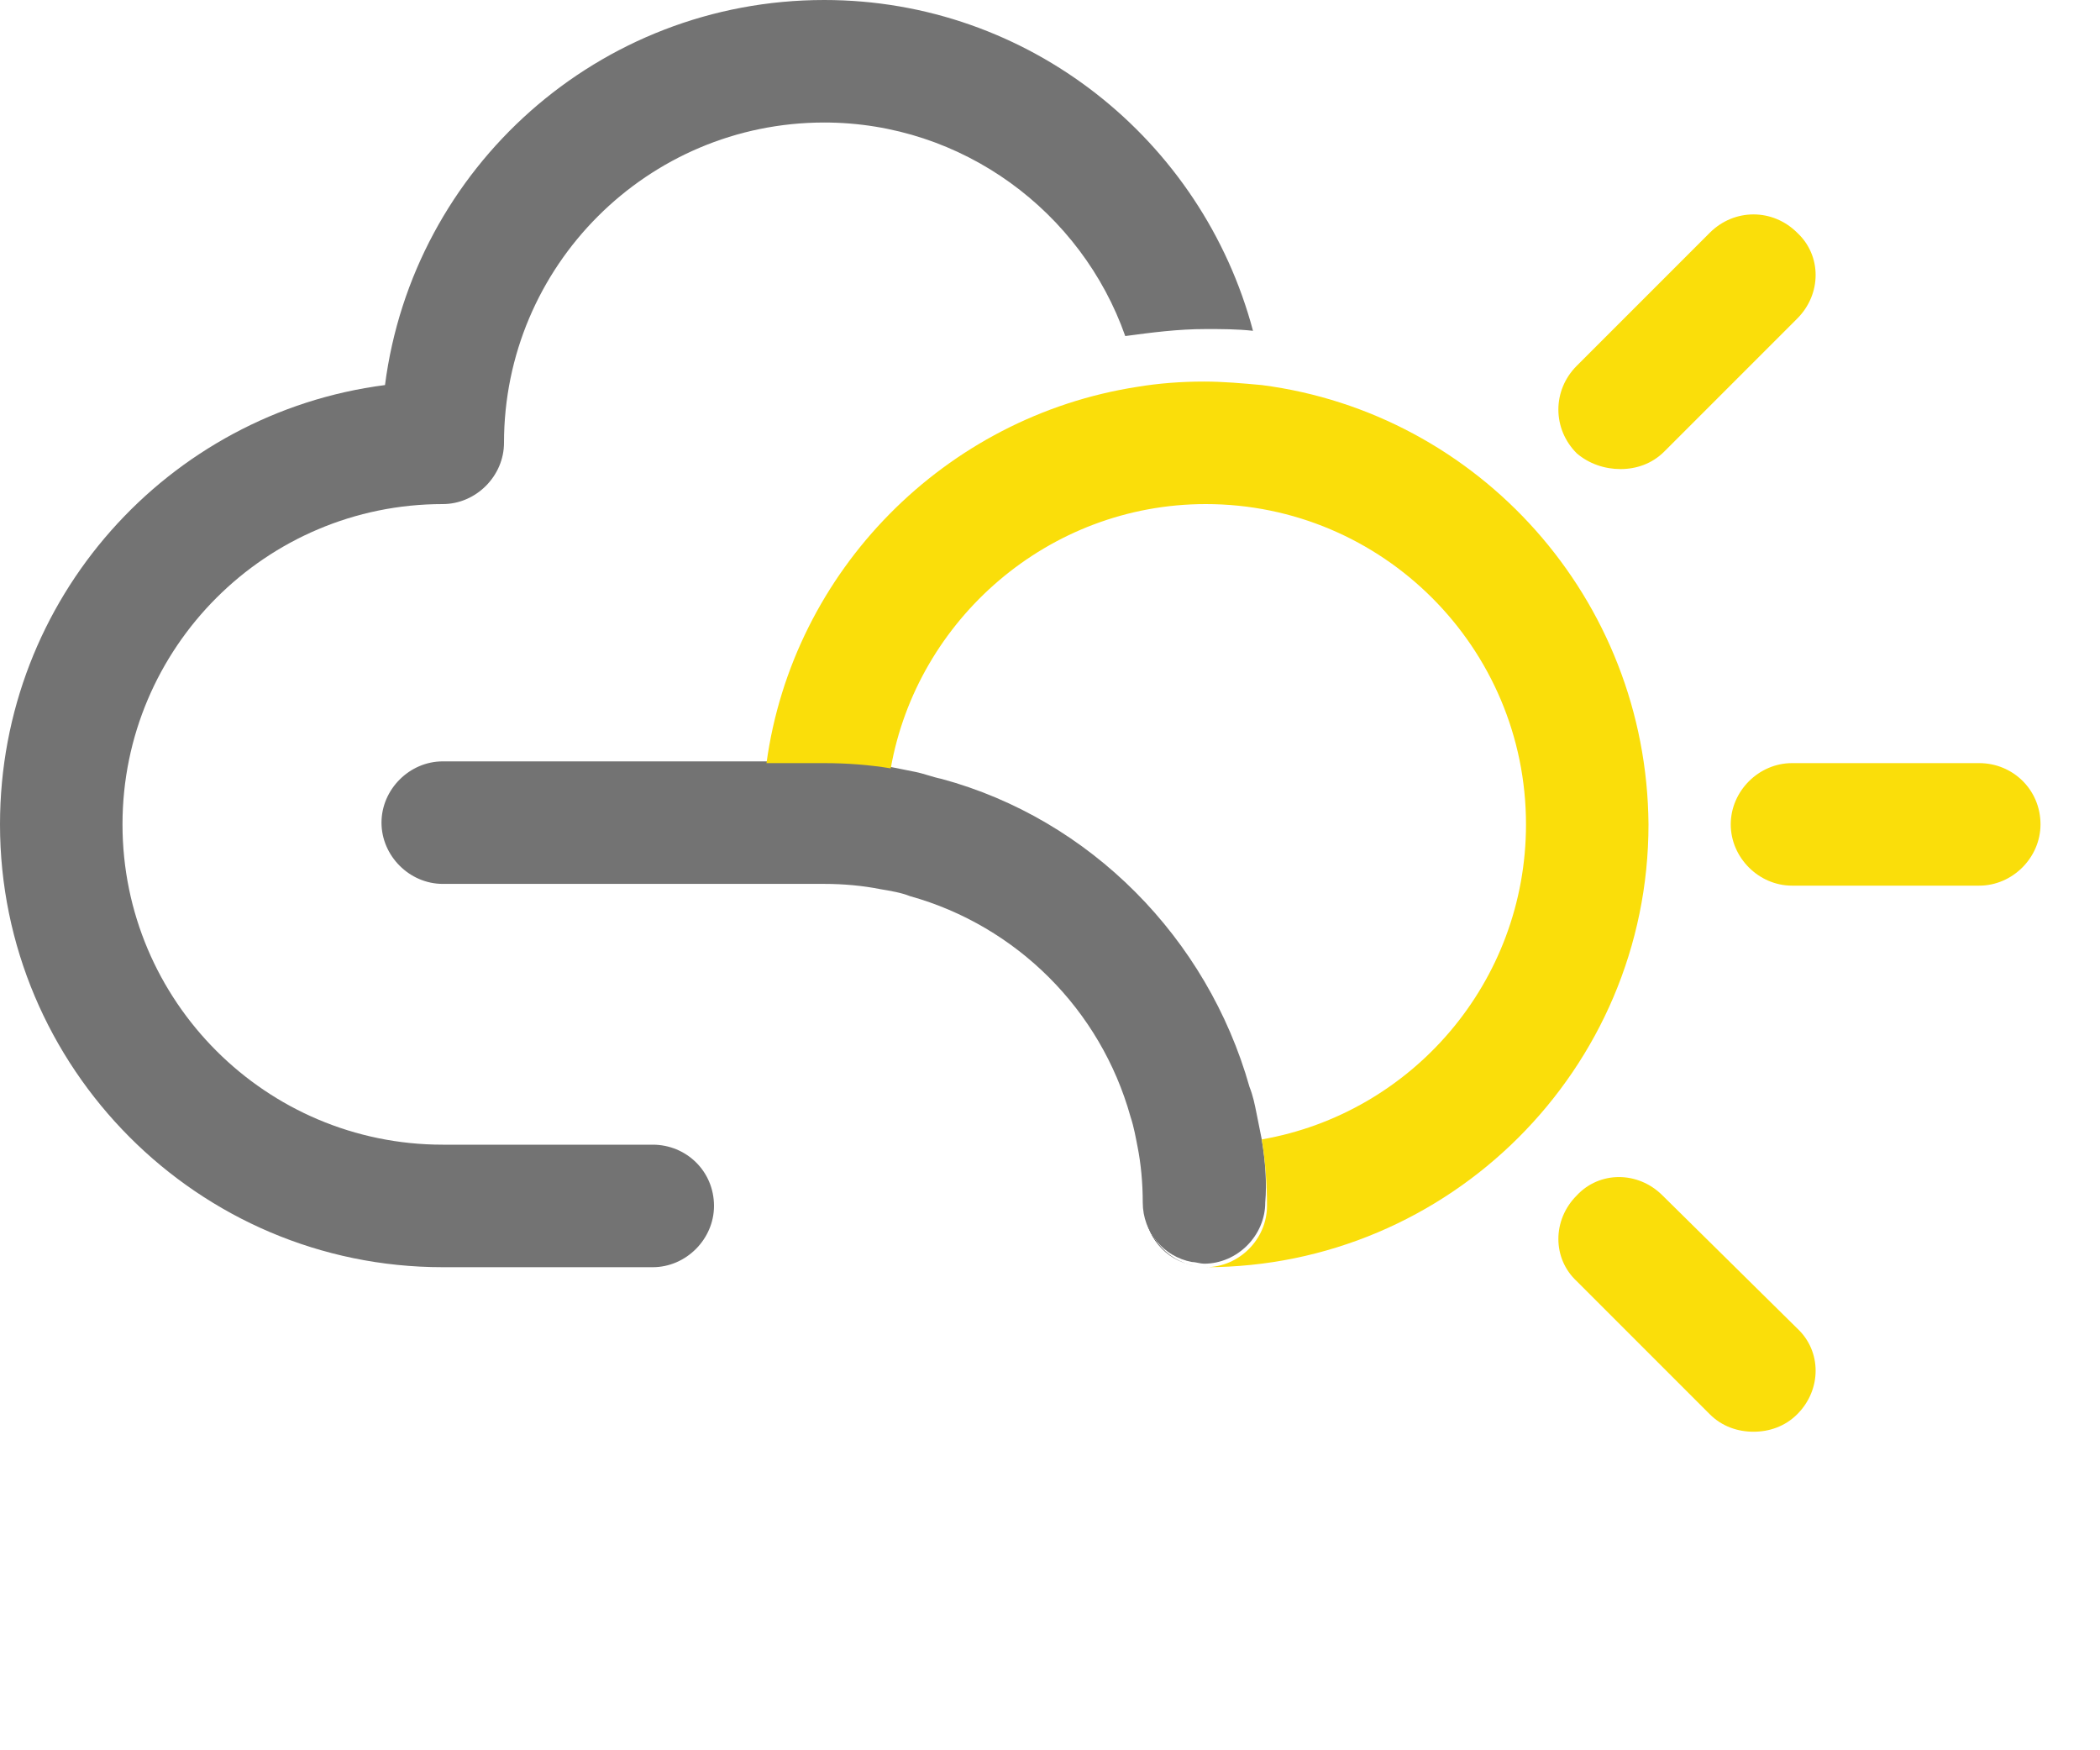 <?xml version="1.0" encoding="utf-8"?>
<!-- Generator: Adobe Illustrator 18.1.1, SVG Export Plug-In . SVG Version: 6.00 Build 0)  -->
<svg version="1.1" id="Ebene_1" xmlns="http://www.w3.org/2000/svg" xmlns:xlink="http://www.w3.org/1999/xlink" x="0px" y="0px"
	 viewBox="0 0 120 100" enable-background="new 0 0 120 100" xml:space="preserve">
<path d="M65.4,68.9c0,1.7,1.2,3.1,2.8,3.4C66.6,72,65.4,70.5,65.4,68.9z"/>
<g>
	<path fill="#737373" d="M37.3,65.4h-12C15.2,65.4,7,57.2,7,47.1C7,37,15.2,28.8,25.3,28.8c1.9,0,3.5-1.6,3.5-3.5
		C28.8,15.2,37,7,47.1,7c7.9,0,14.7,5.1,17.2,12.2c1.5-0.2,3-0.4,4.6-0.4c0.9,0,1.8,0,2.7,0.1C68.7,8,58.8,0,47.1,0
		C34.2,0,23.6,9.6,22,22C9.6,23.6,0,34.2,0,47.1C0,61,11.3,72.4,25.3,72.4h12c1.9,0,3.5-1.6,3.5-3.5C40.8,66.9,39.2,65.4,37.3,65.4z
		"/>
	<path fill="#737373" d="M72.1,65.1c-0.1-0.5-0.2-1-0.3-1.5c-0.1-0.5-0.2-1-0.4-1.5c-2.4-8.5-9.1-15.3-17.6-17.6
		c-0.5-0.1-1-0.3-1.5-0.4c-0.5-0.1-1-0.2-1.5-0.3c-1.2-0.2-2.5-0.3-3.8-0.3h-3.3h-1.5h-1.5H25.3c-1.9,0-3.5,1.6-3.5,3.5
		c0,1.9,1.6,3.5,3.5,3.5h16.3h1.9h3.6c1.1,0,2.2,0.1,3.2,0.3c0.6,0.1,1.2,0.2,1.7,0.4c6.1,1.7,10.9,6.5,12.6,12.6
		c0.2,0.6,0.3,1.2,0.4,1.7c0.2,1,0.3,2.1,0.3,3.2c0,1.7,1.2,3.1,2.8,3.4c0.2,0,0.5,0.1,0.7,0.1c1.9,0,3.5-1.6,3.5-3.5
		C72.4,67.6,72.3,66.3,72.1,65.1z"/>
</g>
<g>
	<path fill="#FADE0A" d="M72.1,22c-1.1-0.1-2.2-0.2-3.3-0.2c-1.3,0-2.6,0.1-3.8,0.3c-11,1.7-19.7,10.5-21.2,21.5h3.3
		c1.3,0,2.6,0.1,3.8,0.3c1.5-8.5,9-15.1,18-15.1c0,0,0,0,0,0c0,0,0,0,0,0c10.1,0,18.3,8.2,18.3,18.3c0,9-6.5,16.5-15.1,18
		c0.2,1.2,0.3,2.5,0.3,3.8c0,1.9-1.6,3.5-3.5,3.5c13.9,0,25.3-11.3,25.3-25.3C94.1,34.2,84.5,23.6,72.1,22z"/>
	<path fill="#FADE0A" d="M92.6,26.8c0.9,0,1.8-0.3,2.5-1l7.6-7.6c1.4-1.4,1.4-3.6,0-4.9c-1.4-1.4-3.6-1.4-5,0l-7.6,7.6
		c-1.4,1.4-1.4,3.6,0,5C90.8,26.5,91.7,26.8,92.6,26.8z"/>
	<path fill="#FADE0A" d="M113.1,43.6h-10.7c-1.9,0-3.5,1.6-3.5,3.5c0,1.9,1.6,3.5,3.5,3.5h10.7c1.9,0,3.5-1.6,3.5-3.5
		C116.6,45.1,115,43.6,113.1,43.6z"/>
	<path fill="#FADE0A" d="M95,68.3c-1.4-1.4-3.6-1.4-4.9,0c-1.4,1.4-1.4,3.6,0,4.9l7.6,7.6c0.7,0.7,1.6,1,2.5,1s1.8-0.3,2.5-1
		c1.4-1.4,1.4-3.6,0-4.9L95,68.3z"/>
</g>
</svg>
